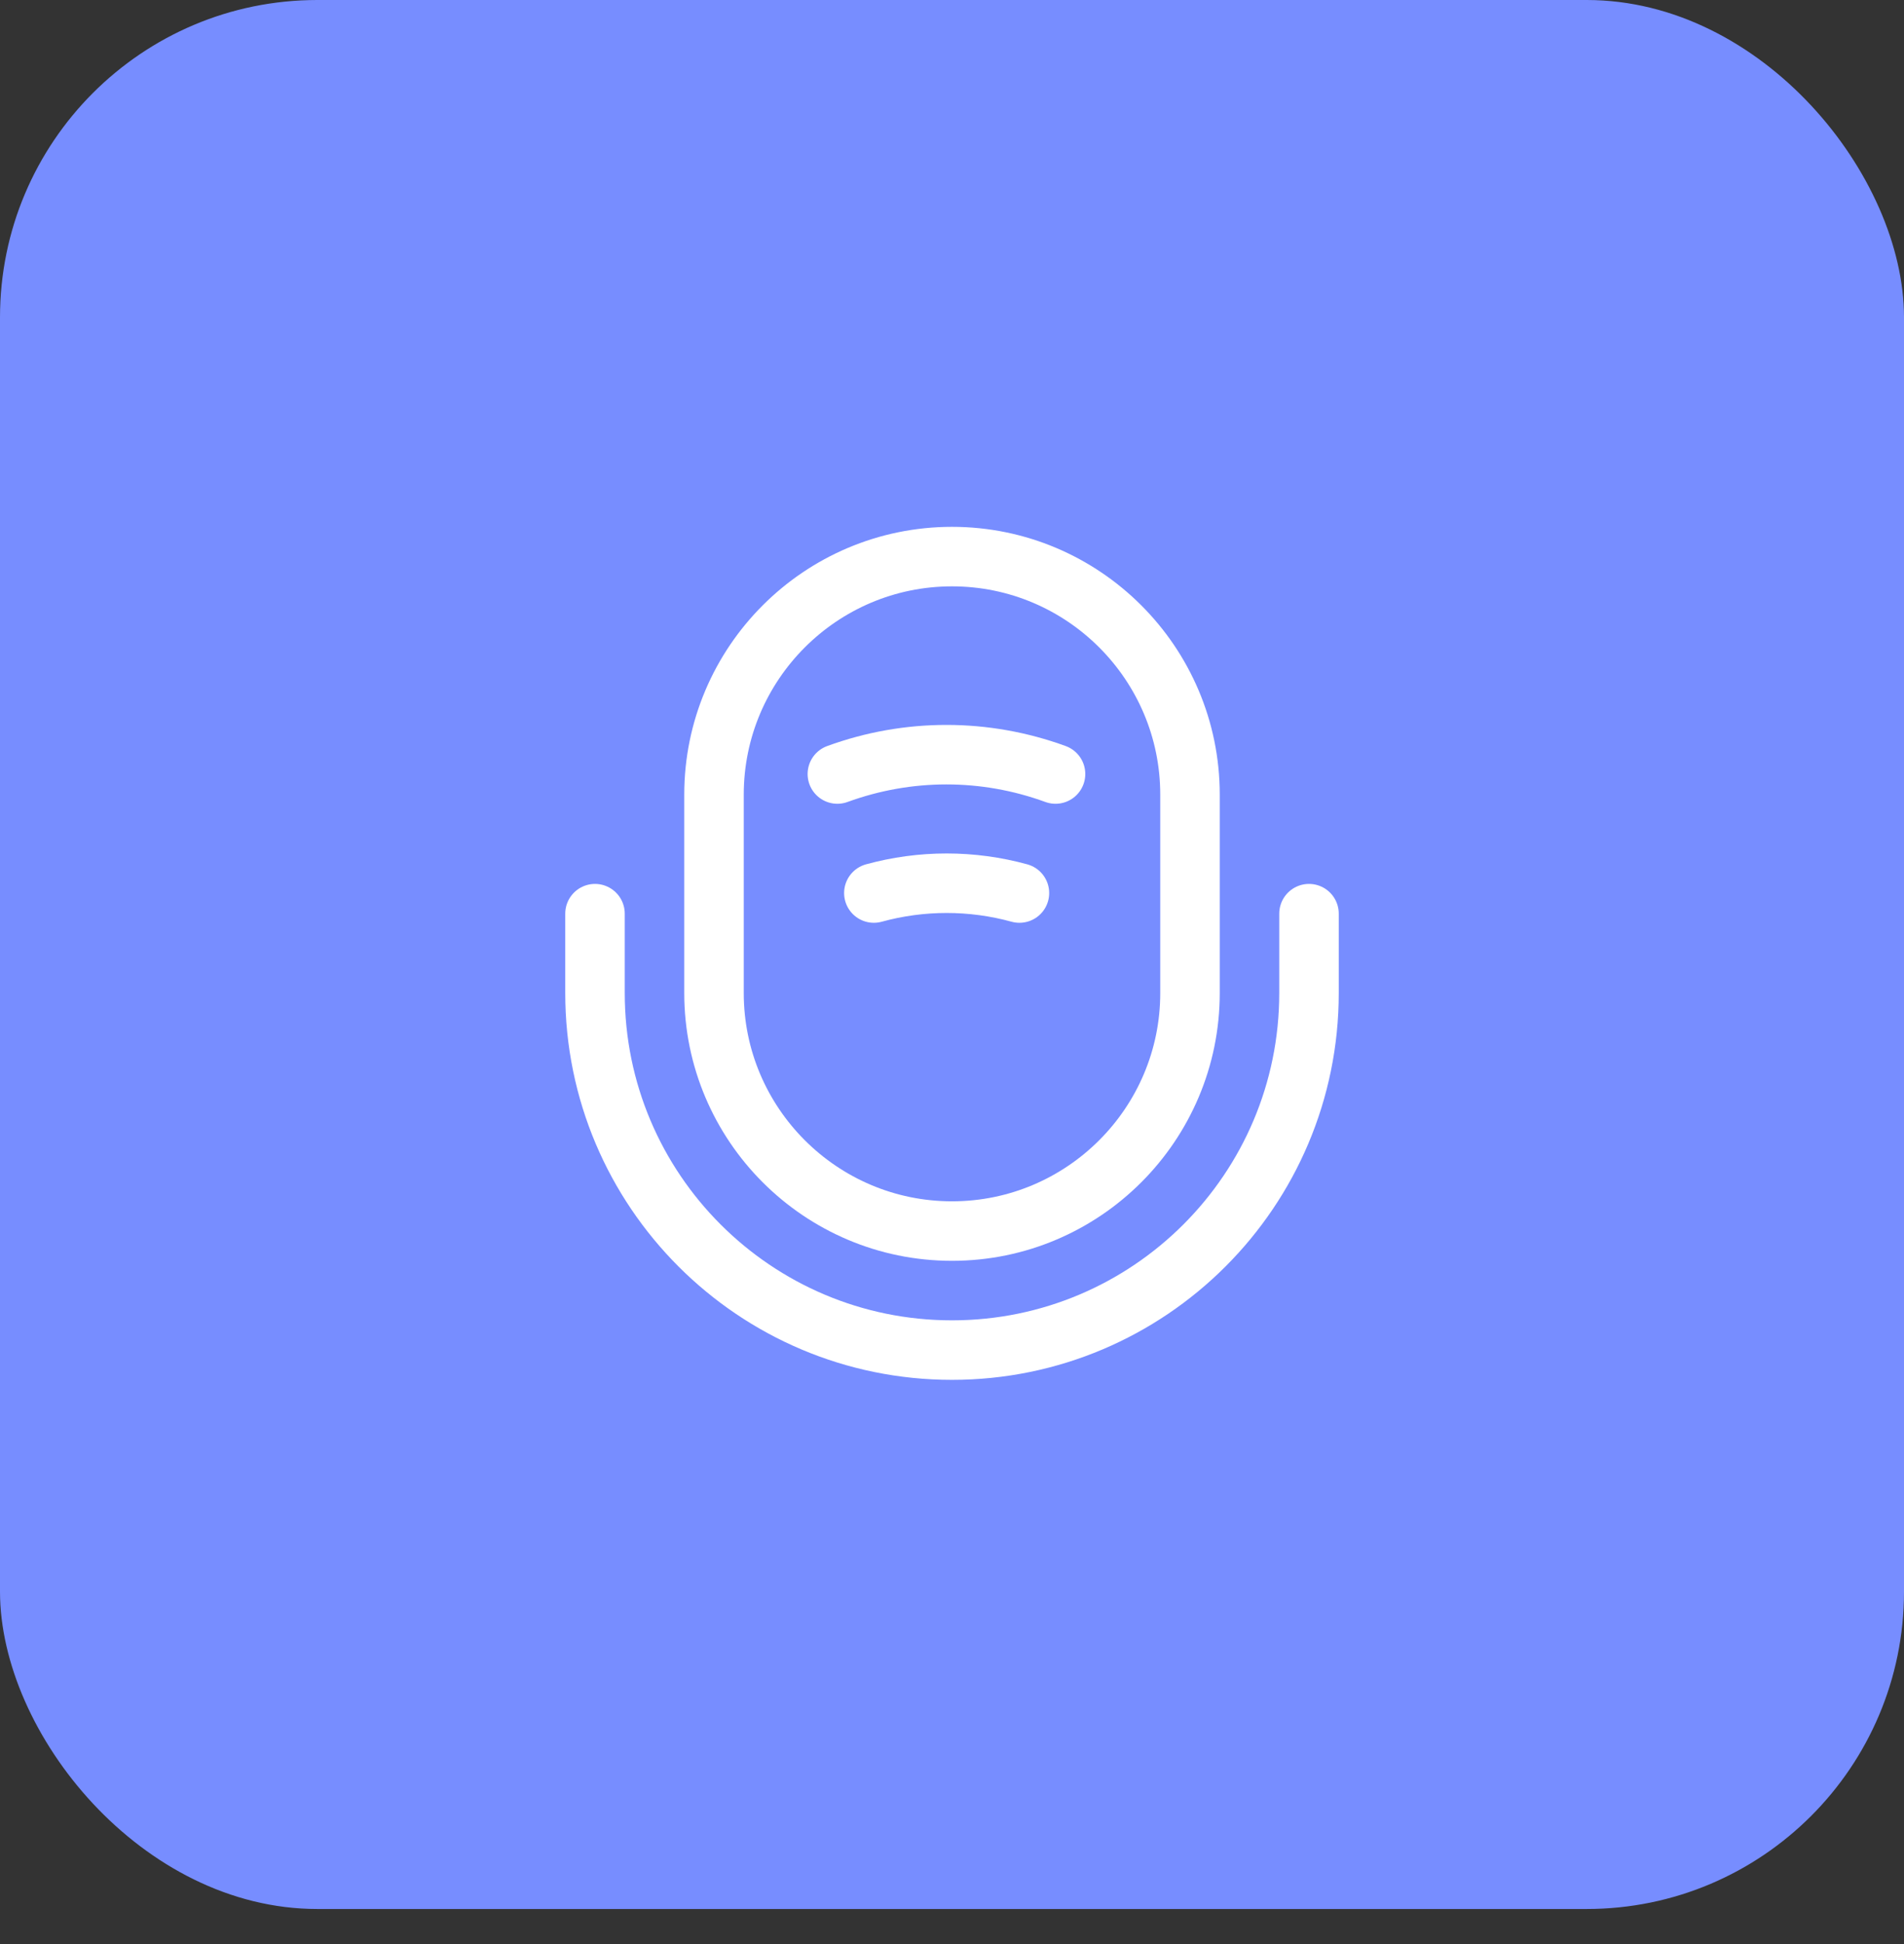 <svg width="48" height="49" viewBox="0 0 48 49" fill="none" xmlns="http://www.w3.org/2000/svg">
<rect x="0" y="0" width="48" height="49" fill="#333333" stroke="none"/>
<rect width="48" height="48.116" rx="8" fill="#778DFF"/>
<path d="M24 31.029C27.31 31.029 30 28.339 30 25.029V20.029C30 16.719 27.31 14.029 24 14.029C20.69 14.029 18 16.719 18 20.029V25.029C18 28.339 20.69 31.029 24 31.029Z" stroke="white" stroke-width="1.5" stroke-linecap="round" stroke-linejoin="round"/>
<path d="M15 23.029V25.029C15 29.999 19.03 34.029 24 34.029C28.97 34.029 33 29.999 33 25.029V23.029" stroke="white" stroke-width="1.5" stroke-linecap="round" stroke-linejoin="round"/>
<path d="M21.11 19.509C22.89 18.859 24.83 18.859 26.61 19.509" stroke="white" stroke-width="1.5" stroke-linecap="round" stroke-linejoin="round"/>
<path d="M22.03 22.509C23.23 22.179 24.5 22.179 25.7 22.509" stroke="white" stroke-width="1.5" stroke-linecap="round" stroke-linejoin="round"/>
</svg>
